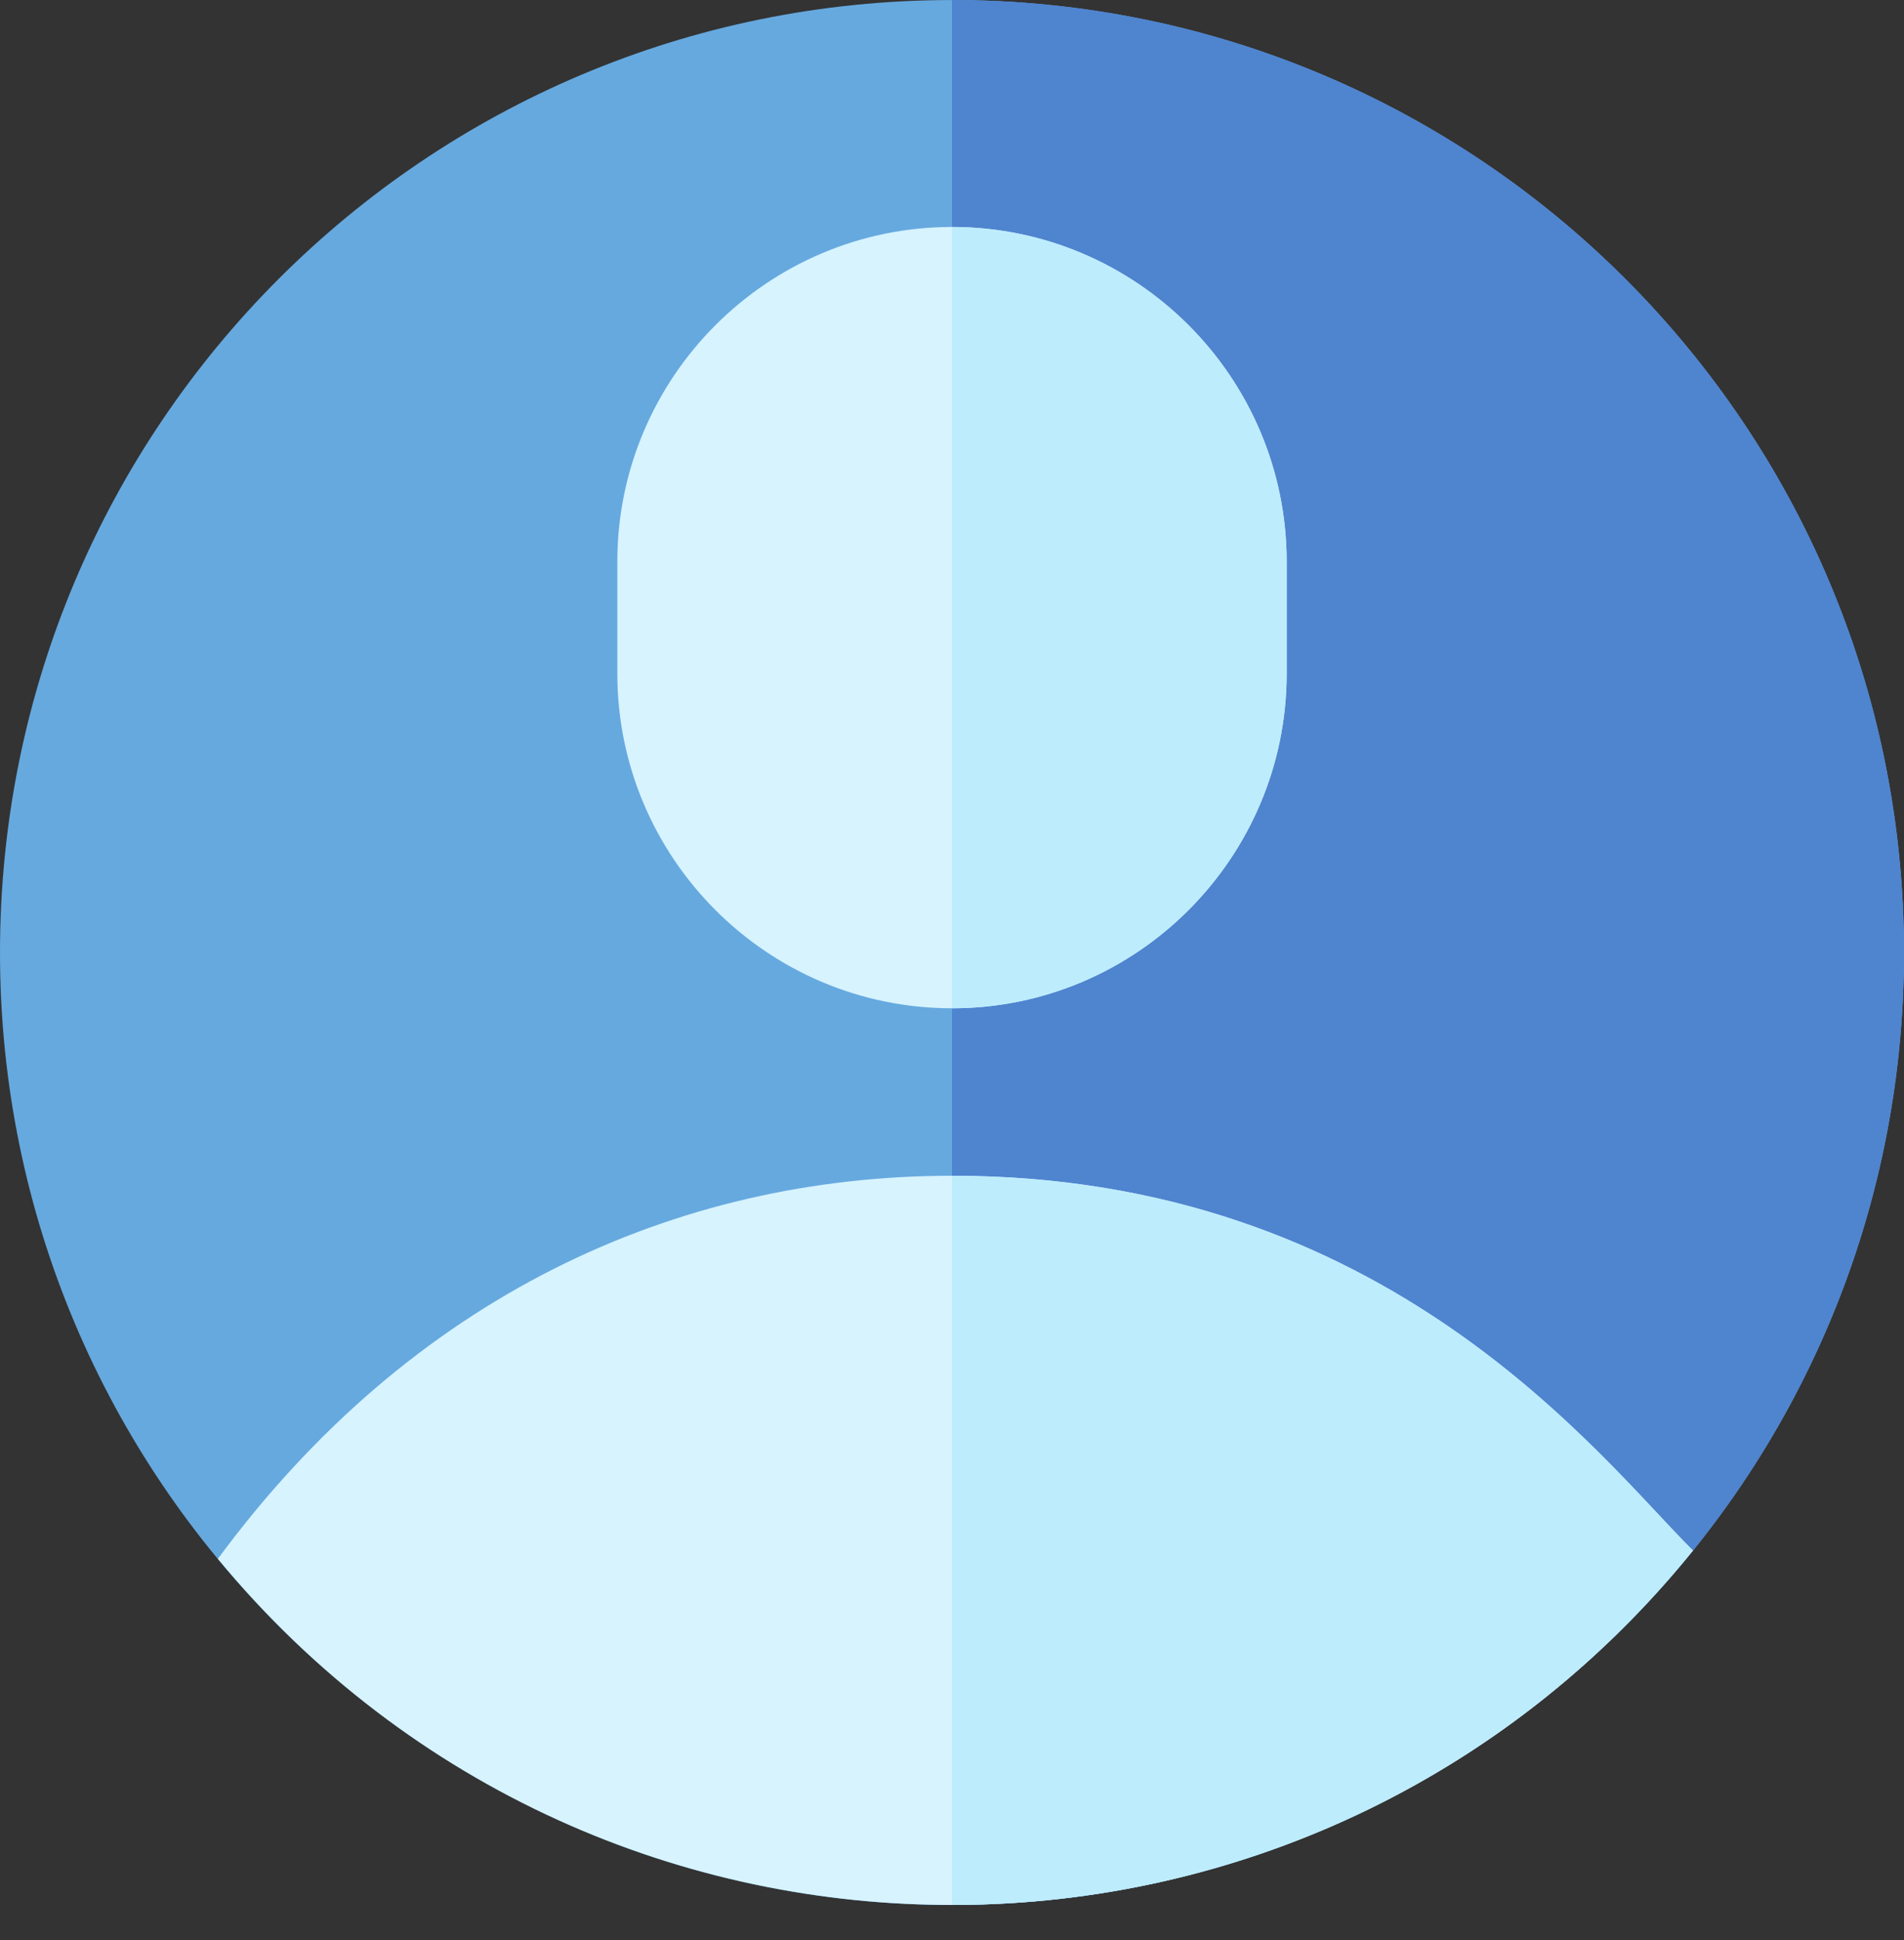 <svg width="54" height="55" viewBox="0 0 54 55" fill="none" xmlns="http://www.w3.org/2000/svg">
<rect x="0" y="0" width="54" height="55" fill="#333333" stroke="none"/>
<g id="account">
<path id="Path" d="M27 54.001C12.078 54.001 0 41.908 0 27.001C0 12.079 12.076 0.001 27 0.001C41.923 0.001 54 12.077 54 27.001C54 41.923 41.906 54.001 27 54.001Z" fill="#66A9DF"/>
<path id="Path_2" d="M27 0V54C41.906 54 54 41.922 54 27C54 12.076 41.923 0 27 0Z" fill="#4F84CF"/>
<path id="Path_3" d="M27 33.329C19.144 33.329 11.653 36.763 6.179 44.189C17.08 57.366 37.259 57.254 48.014 43.953C45.358 41.312 39.377 33.329 27 33.329Z" fill="#D6F3FE"/>
<path id="Path_4" d="M48.014 43.953C42.936 50.232 35.318 54 27 54V33.329C39.377 33.329 45.358 41.313 48.014 43.953Z" fill="#BDECFC"/>
<path id="Path_5" d="M27 28.582C21.766 28.582 17.508 24.324 17.508 19.09V15.926C17.508 10.692 21.766 6.434 27 6.434C32.234 6.434 36.492 10.692 36.492 15.926V19.09C36.492 24.324 32.234 28.582 27 28.582Z" fill="#D6F3FE"/>
<path id="Path_6" d="M27 6.434V28.582C32.234 28.582 36.492 24.324 36.492 19.09V15.926C36.492 10.691 32.234 6.434 27 6.434Z" fill="#BDECFC"/>
</g>
</svg>
